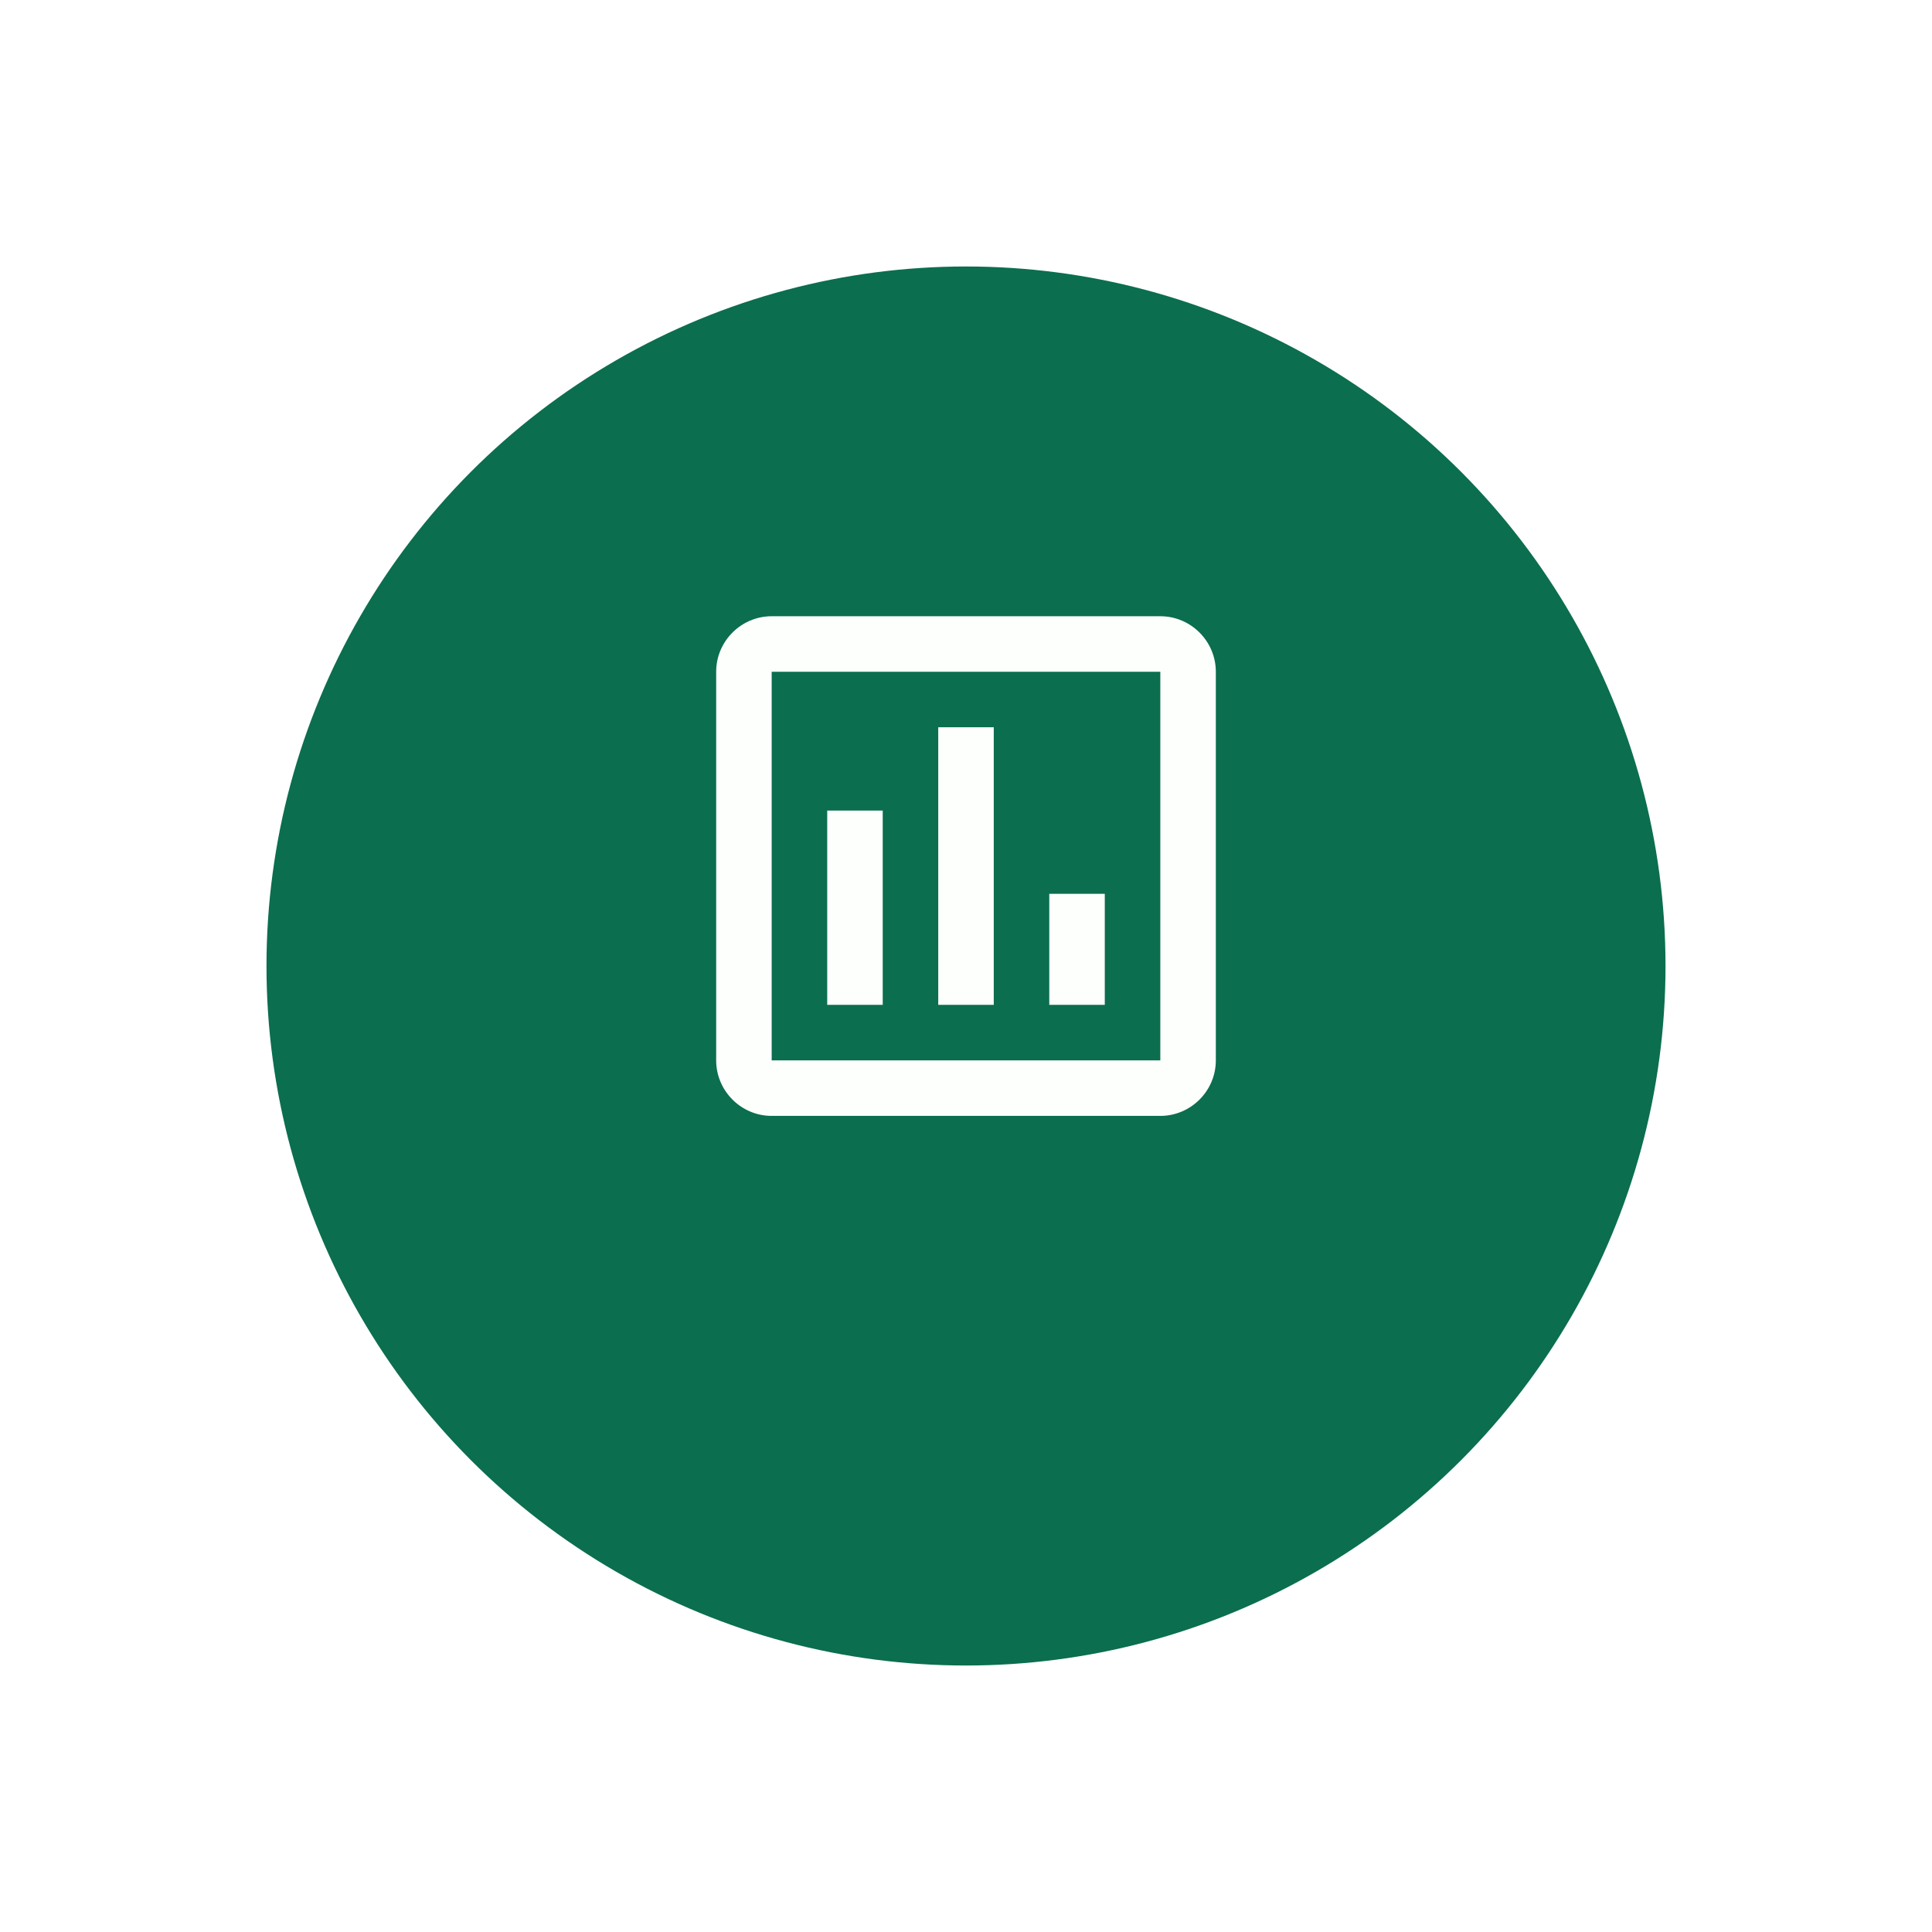 <svg width="116" height="116" viewBox="0 0 116 116" fill="none" xmlns="http://www.w3.org/2000/svg">
<g filter="url(#filter0_d_23_5835)">
<circle cx="58" cy="54" r="42" fill="#0B6E4F"/>
</g>
<path d="M69.667 37H46.333C44.5 37 43 38.5 43 40.333V63.667C43 65.5 44.5 67 46.333 67H69.667C71.5 67 73 65.5 73 63.667V40.333C73 38.5 71.5 37 69.667 37ZM69.667 63.667H46.333V40.333H69.667V63.667ZM49.667 48.667H53V60.333H49.667V48.667ZM56.333 43.667H59.667V60.333H56.333V43.667ZM63 53.667H66.333V60.333H63V53.667Z" fill="#FDFFFC"/>
<defs>
<filter id="filter0_d_23_5835" x="0" y="0" width="116" height="116" filterUnits="userSpaceOnUse" color-interpolation-filters="sRGB">
<feFlood flood-opacity="0" result="BackgroundImageFix"/>
<feColorMatrix in="SourceAlpha" type="matrix" values="0 0 0 0 0 0 0 0 0 0 0 0 0 0 0 0 0 0 127 0" result="hardAlpha"/>
<feOffset dy="4"/>
<feGaussianBlur stdDeviation="8"/>
<feComposite in2="hardAlpha" operator="out"/>
<feColorMatrix type="matrix" values="0 0 0 0 0 0 0 0 0 0 0 0 0 0 0 0 0 0 0.13 0"/>
<feBlend mode="normal" in2="BackgroundImageFix" result="effect1_dropShadow_23_5835"/>
<feBlend mode="normal" in="SourceGraphic" in2="effect1_dropShadow_23_5835" result="shape"/>
</filter>
</defs>
</svg>
